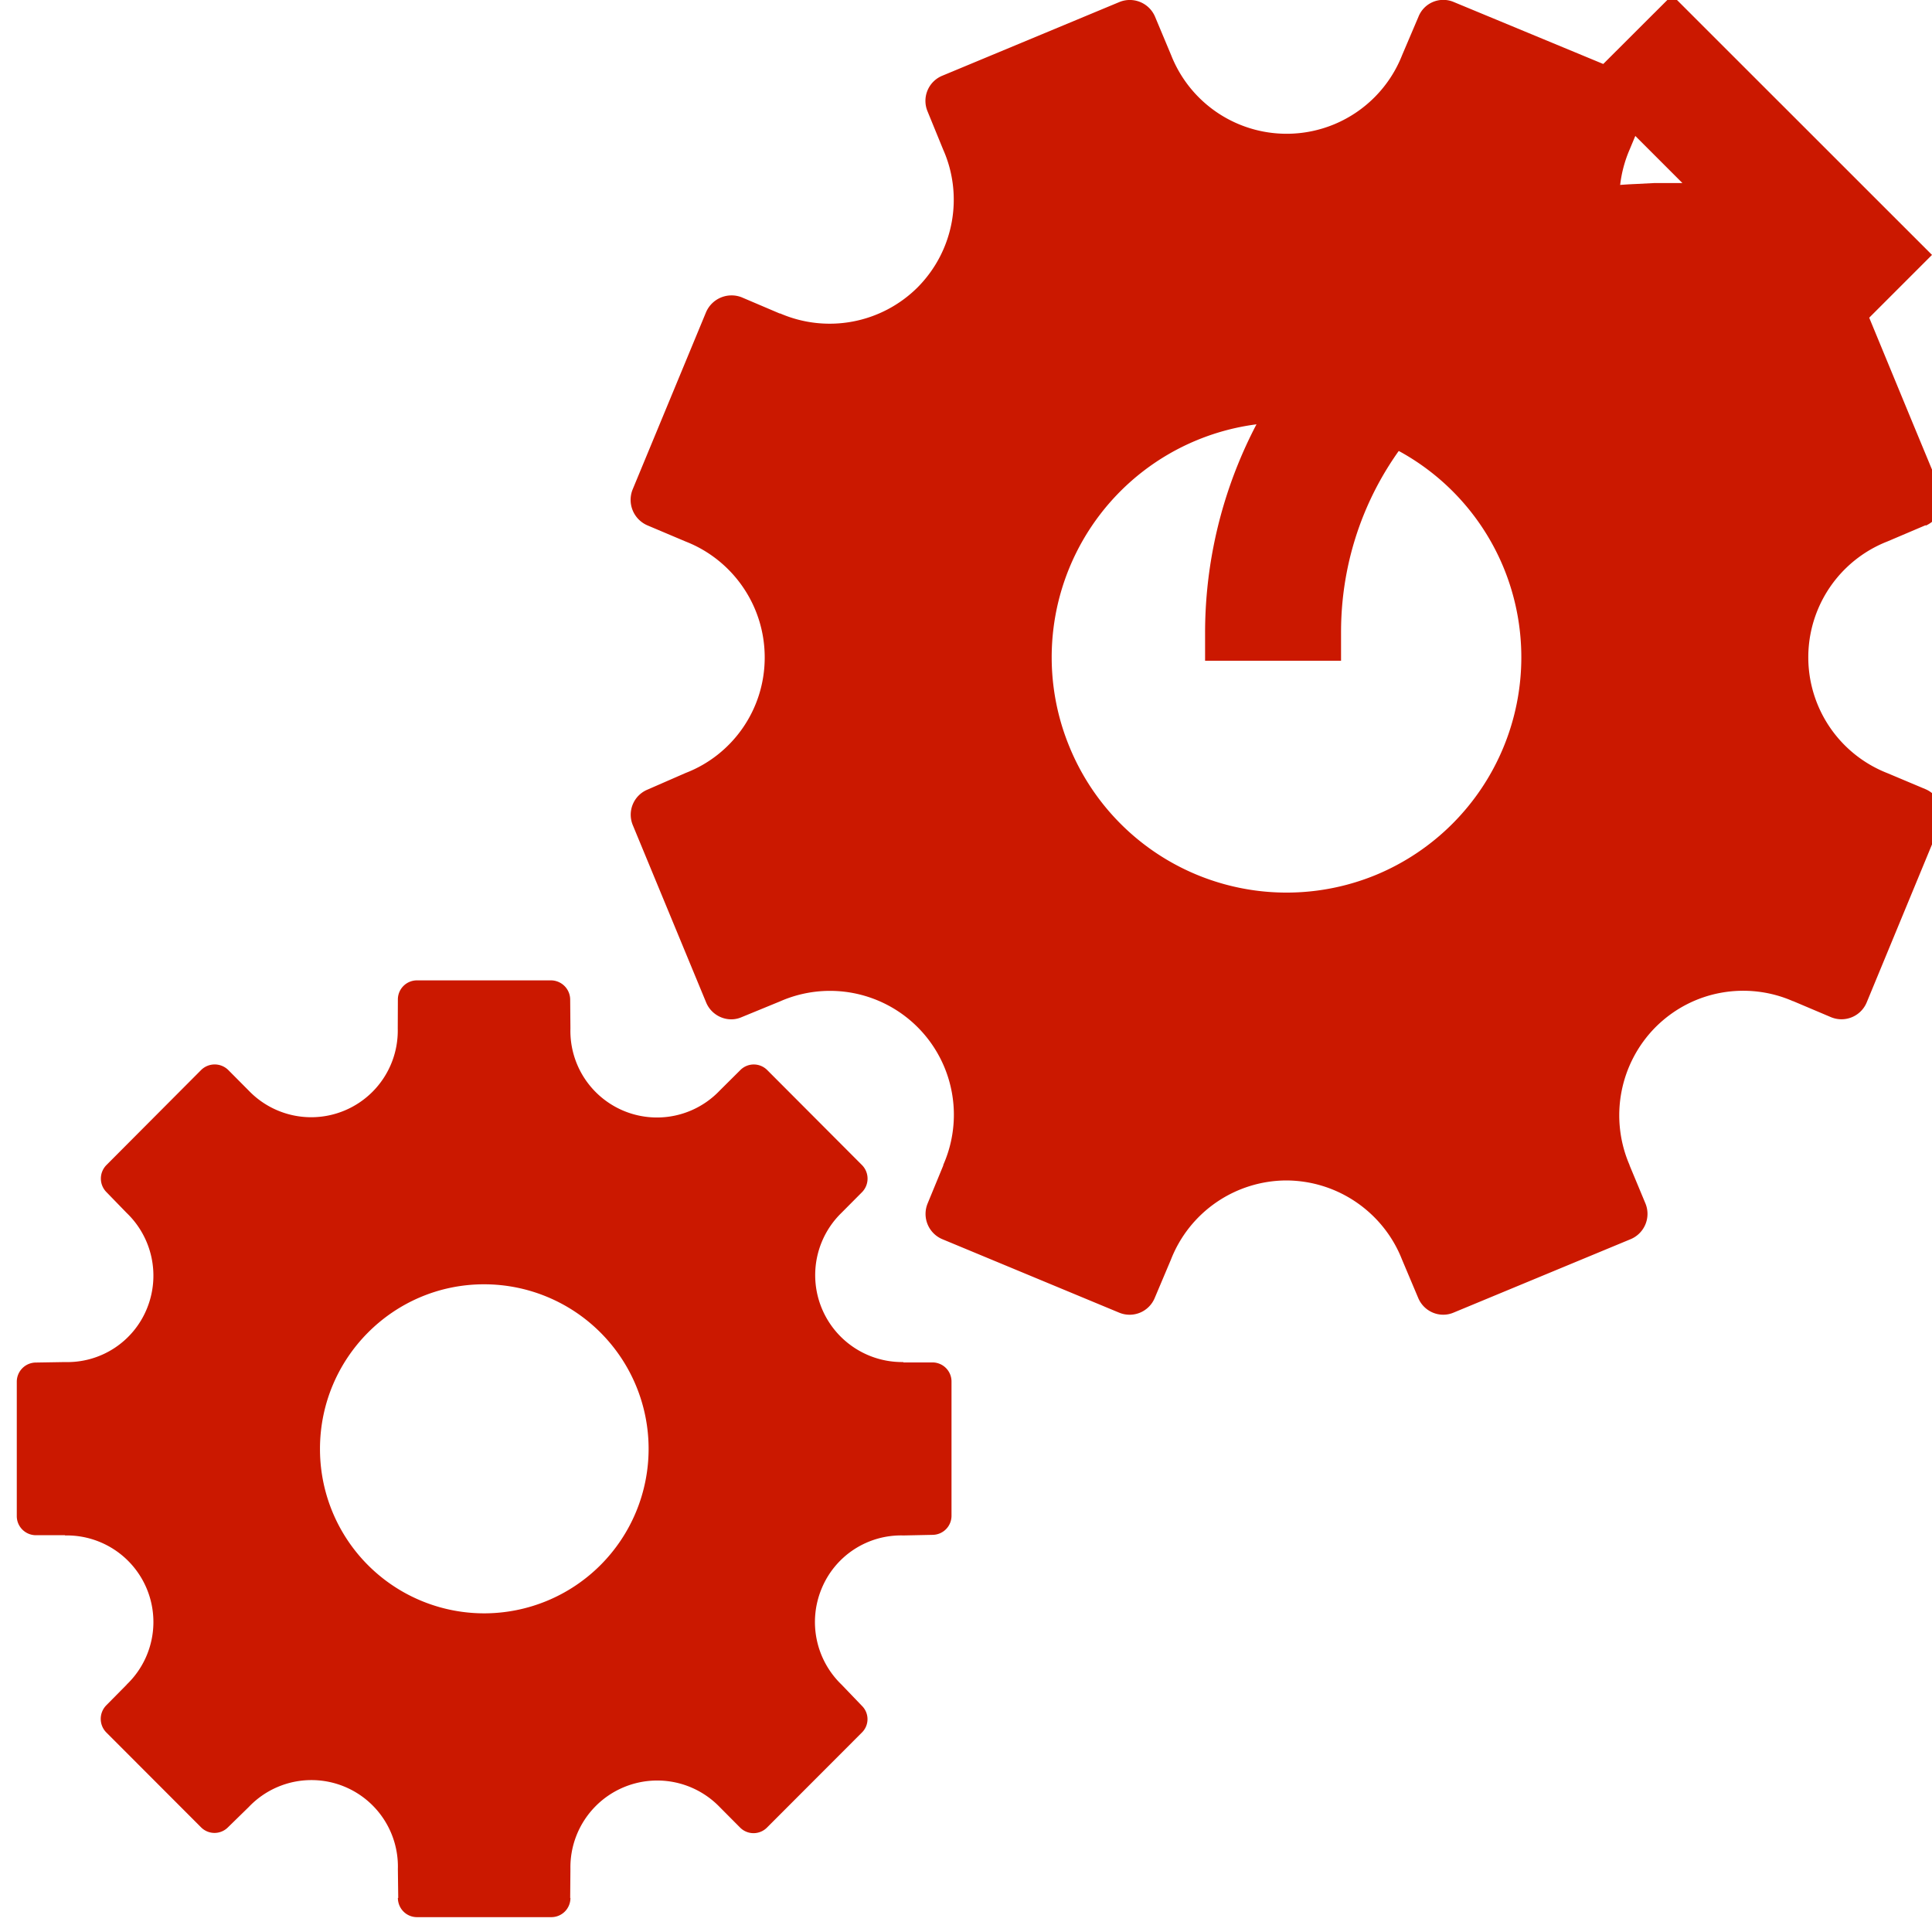 <svg xmlns="http://www.w3.org/2000/svg" viewBox="0 0 16 16" shape-rendering="geometricPrecision" fill="#cb1800"><path d="m13.848-.04-.736.735.821.821h-.234l-.156.008A3.722 3.722 0 0 0 9.98 5.235v.237h1.126v-.237c0-.691.27-1.343.759-1.833a2.579 2.579 0 0 1 1.833-.759h.3l-.886.887.735.734L16 2.111 13.848-.04z"/><g mask="url(#a)"><path d="M15.631 6.403a1.03 1.03 0 0 1 0-1.919l.315-.134.001-.001.001.004a.229.229 0 0 0 .121-.296l-.001-.002v-.002l-.24-.579-.367-.889c-.011-.027-.039-.038-.058-.058-.062-.065-.148-.102-.236-.065v.001l-.317.131a1.02 1.02 0 0 1-1.139-.216 1.034 1.034 0 0 1-.214-1.142l.132-.317a.228.228 0 0 0-.122-.294L12.04.017a.221.221 0 0 0-.293.122l-.135.317a1.028 1.028 0 0 1-1.913.001l-.134-.32a.227.227 0 0 0-.295-.12l-1.466.61a.225.225 0 0 0-.123.294l.13.318c.167.376.095.832-.213 1.142a1.032 1.032 0 0 1-1.139.214v.002l-.317-.135a.23.23 0 0 0-.295.124l-.608 1.468a.23.23 0 0 0 .123.297l.317.134c.382.149.654.523.654.96 0 .436-.272.809-.654.956l-.316.138a.225.225 0 0 0-.123.293l.608 1.47c.047.114.18.171.293.122l.319-.131a1.026 1.026 0 0 1 1.351 1.356h.002l-.131.318a.227.227 0 0 0 .121.295l1.466.609a.225.225 0 0 0 .294-.122l.134-.317a1.03 1.03 0 0 1 .956-.656c.436.002.808.274.957.653l.135.32c.048.115.18.17.294.121l1.466-.608a.227.227 0 0 0 .122-.295l-.132-.317h.001a1.037 1.037 0 0 1 .214-1.143c.31-.31.763-.38 1.138-.216h.002l.314.133a.226.226 0 0 0 .295-.122l.608-1.471a.227.227 0 0 0-.12-.295l-.316-.133zm-4.232.841a1.943 1.943 0 0 1-2.541-1.056 1.944 1.944 0 1 1 3.593-1.49 1.951 1.951 0 0 1-1.052 2.546zm-3.677 4.039h-.241v-.003a.72.72 0 0 1-.512-1.236l.17-.171a.16.16 0 0 0 0-.224l-.785-.787a.157.157 0 0 0-.223 0l-.171.17a.717.717 0 0 1-1.236-.514l-.002-.24a.16.16 0 0 0-.158-.159H3.453a.158.158 0 0 0-.158.158l-.001.242a.717.717 0 0 1-1.234.513l-.17-.171a.16.16 0 0 0-.224 0l-.785.788a.159.159 0 0 0 0 .223l.167.172a.72.72 0 0 1 .168.795.711.711 0 0 1-.677.441l-.241.004a.159.159 0 0 0-.159.159v1.113c0 .087.071.158.159.158h.241l-.002.002a.717.717 0 0 1 .512 1.235v.001l-.17.172a.16.16 0 0 0 0 .222l.786.787a.157.157 0 0 0 .223 0l.172-.168a.716.716 0 0 1 1.235.514l.003.239h-.003c.001.09.072.159.158.159h1.112a.158.158 0 0 0 .159-.159h-.002l.002-.239a.719.719 0 0 1 1.236-.514l.169.17a.157.157 0 0 0 .223 0l.786-.787a.155.155 0 0 0 0-.221l-.168-.175a.72.72 0 0 1-.166-.795.711.711 0 0 1 .678-.441l.241-.005a.158.158 0 0 0 .157-.157V11.44a.158.158 0 0 0-.158-.157zm-3.713 2.078a1.36 1.36 0 0 1-1.359-1.362c0-.752.608-1.363 1.359-1.363a1.362 1.362 0 0 1 0 2.725z"/></g></svg>